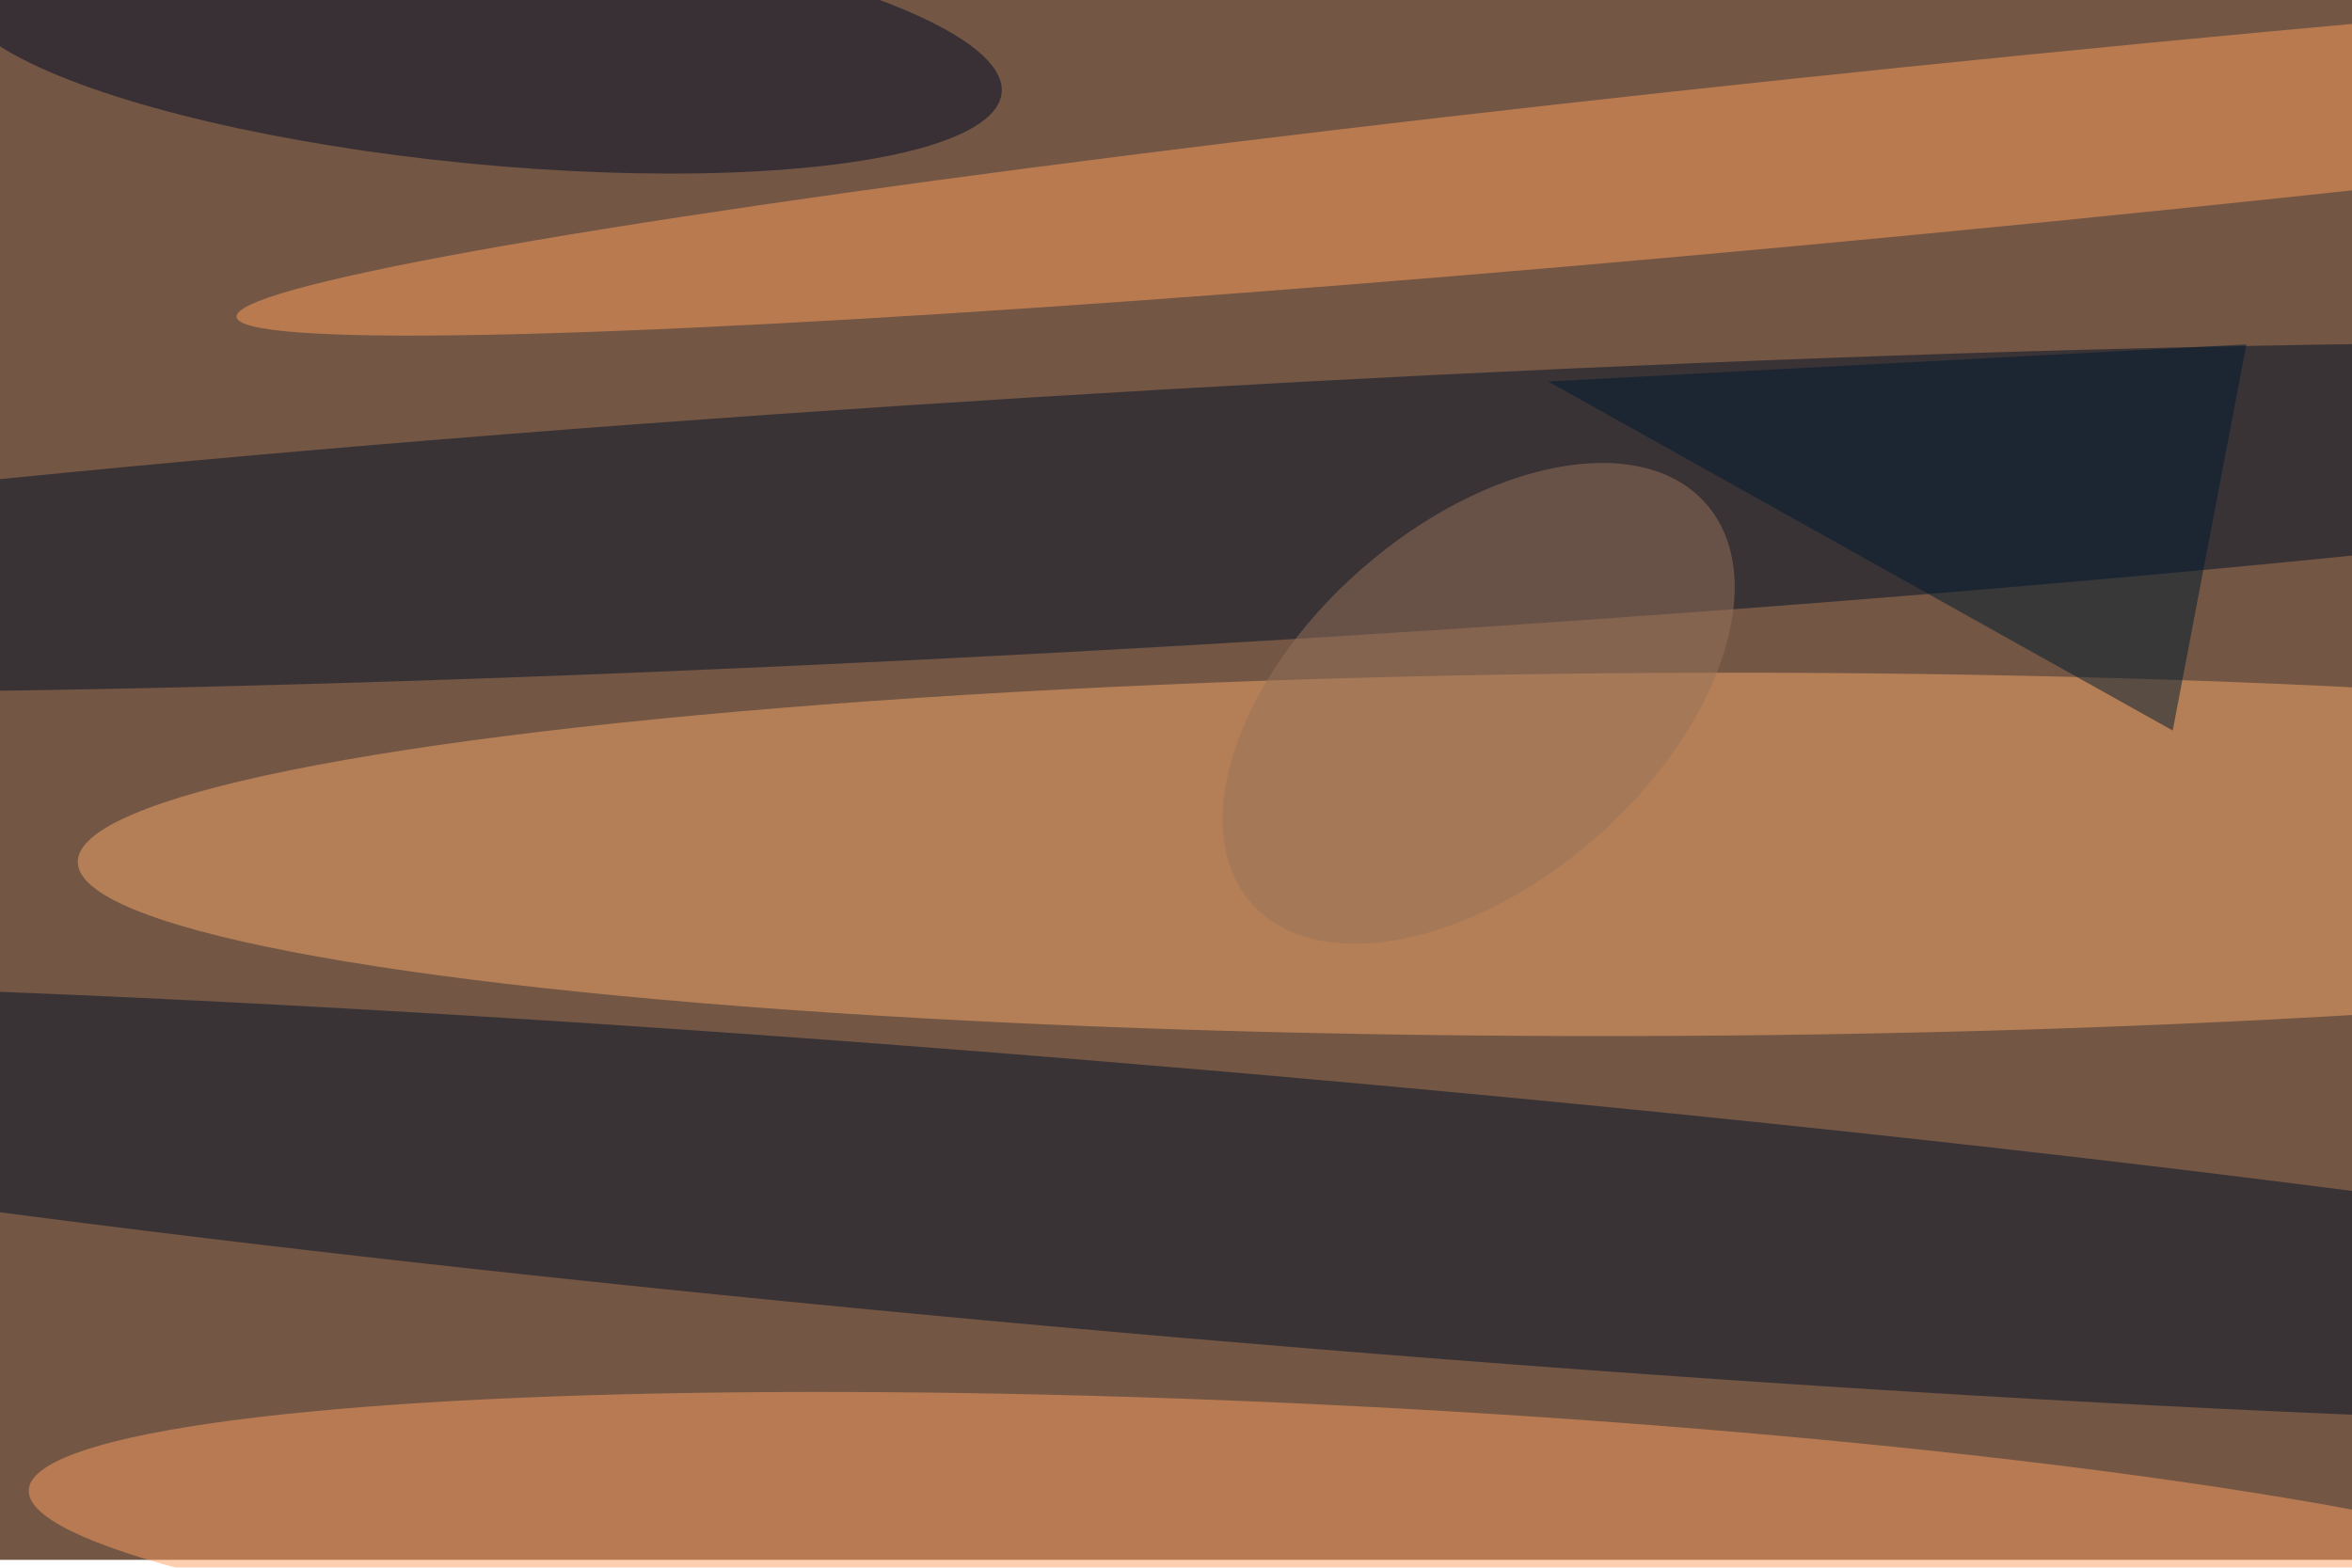 <svg xmlns="http://www.w3.org/2000/svg" viewBox="0 0 900 600"><filter id="c"><feGaussianBlur stdDeviation="55" /></filter><path fill="#735644" d="M0 0h900v597H0z"/><g filter='url(#c)' fill-opacity='.5'><ellipse fill="#f6a969" fill-opacity=".5" rx="1" ry="1" transform="matrix(608.44 -2.911 .332 69.475 638.2 327)"/><ellipse fill="#001028" fill-opacity=".5" rx="1" ry="1" transform="rotate(176.7 222 105.5) scale(792.15 49.144)"/><ellipse fill="#001029" fill-opacity=".5" rx="1" ry="1" transform="matrix(-792.627 -67.952 4.394 -51.257 457 460.8)"/><ellipse fill="#fd9e61" fill-opacity=".5" rx="1" ry="1" transform="matrix(-2.934 57.735 -504.296 -25.624 515.3 595.9)"/><ellipse fill="#ff9f5c" fill-opacity=".5" rx="1" ry="1" transform="matrix(-3.18 -32.048 688.386 -68.304 778.9 53)"/><ellipse fill="#000a27" fill-opacity=".5" rx="1" ry="1" transform="matrix(4.543 -46.499 199.897 19.53 183.4 16)"/><ellipse fill="#98735a" fill-opacity=".5" rx="1" ry="1" transform="matrix(-87.023 76.405 -45 -51.253 565.8 269.2)"/><path fill="#001a2f" fill-opacity=".5" d="M859.6 131.8L592.4 146l239 133.6z"/></g></svg>